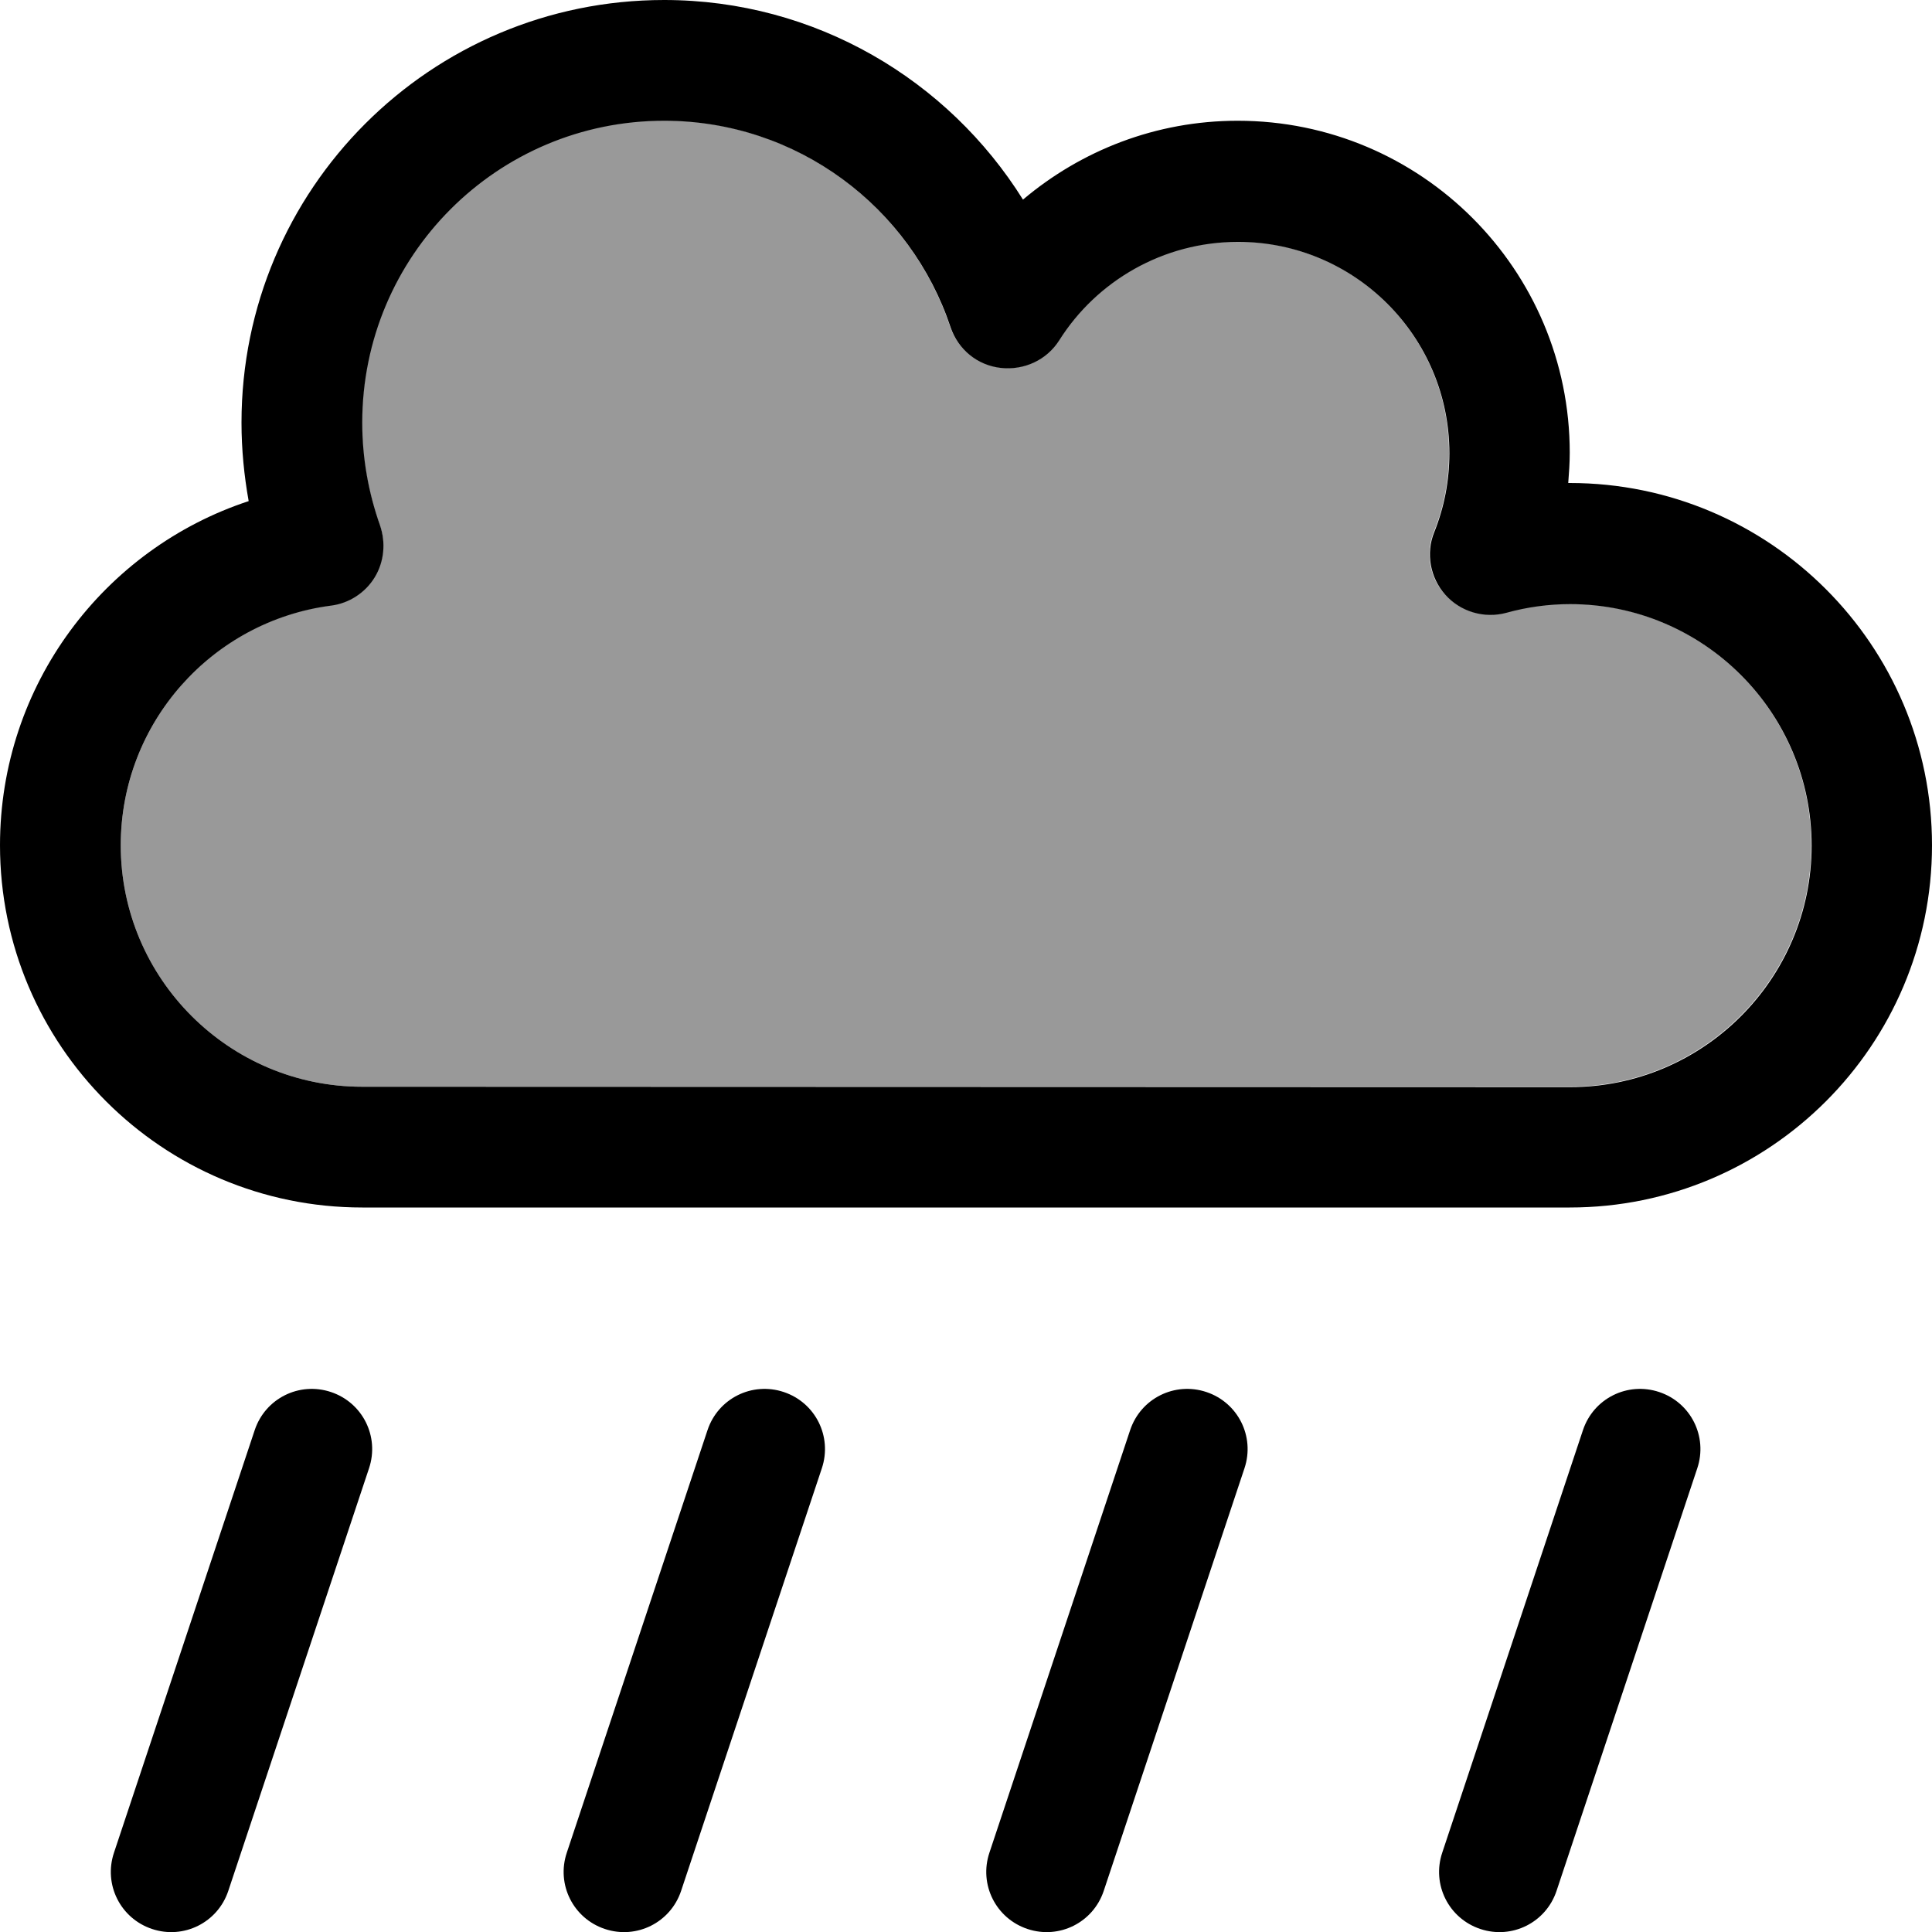 <svg fill="currentColor" xmlns="http://www.w3.org/2000/svg" viewBox="0 0 512 512"><!--! Font Awesome Pro 7.0.1 by @fontawesome - https://fontawesome.com License - https://fontawesome.com/license (Commercial License) Copyright 2025 Fonticons, Inc. --><path opacity=".4" fill="currentColor" d="M32 224c0 35.3 28.7 64 64 64l320 0c35.3 0 64-28.7 64-64s-28.7-64-64-64c-5.9 0-11.6 .8-16.9 2.3-5.9 1.6-12.1-.3-16.2-4.8s-5.2-11-2.9-16.6c2.6-6.4 4-13.5 4-20.9 0-30.9-25.1-56-56-56-19.9 0-37.4 10.4-47.4 26.1-3.3 5.2-9.3 8.1-15.5 7.3s-11.3-5-13.3-10.8c-10.6-31.8-40.6-54.7-75.9-54.7-44.2 0-80 35.8-80 80 0 9.6 1.7 18.7 4.7 27.2 1.7 4.6 1.1 9.6-1.4 13.8s-6.8 6.9-11.6 7.5C56.3 164.6 32 191.5 32 224z"/><path fill="currentColor" d="M96 112c0-44.2 35.8-80 80-80 35.3 0 65.3 22.9 75.9 54.7 2 5.9 7.1 10.1 13.3 10.8s12.2-2.1 15.5-7.3c9.9-15.7 27.5-26.1 47.4-26.1 30.9 0 56 25.1 56 56 0 7.4-1.4 14.4-4 20.9-2.3 5.6-1.1 12.1 2.9 16.6s10.3 6.4 16.2 4.8c5.4-1.5 11.1-2.3 16.9-2.3 35.3 0 64 28.7 64 64s-28.7 64-64 64L96 288c-35.3 0-64-28.7-64-64 0-32.5 24.3-59.4 55.7-63.5 4.8-.6 9.1-3.4 11.6-7.5s3-9.2 1.4-13.8C97.7 130.7 96 121.6 96 112zM176 0c-61.9 0-112 50.1-112 112 0 7.1 .7 14.1 1.9 20.8-38.3 12.6-65.9 48.7-65.9 91.2 0 53 43 96 96 96l320 0c53 0 96-43 96-96s-43-96-96-96l-.4 0c.2-2.6 .4-5.3 .4-8 0-48.6-39.4-88-88-88-21.7 0-41.5 7.9-56.9 20.9-19.8-31.7-55-52.9-95.1-52.9zM97.8 389.1c2.8-8.4-1.7-17.4-10.1-20.2s-17.4 1.7-20.2 10.1l-37.3 112c-2.8 8.4 1.7 17.4 10.1 20.2s17.4-1.7 20.2-10.1l37.3-112zm120 0c2.8-8.4-1.7-17.4-10.1-20.2s-17.4 1.7-20.2 10.1l-37.3 112c-2.8 8.4 1.7 17.4 10.1 20.2s17.4-1.7 20.2-10.1l37.3-112zm112 0c2.8-8.4-1.7-17.4-10.1-20.2s-17.4 1.7-20.2 10.1l-37.3 112c-2.8 8.4 1.7 17.4 10.1 20.2s17.4-1.7 20.2-10.1l37.3-112zm120 0c2.8-8.4-1.7-17.4-10.1-20.2s-17.4 1.7-20.2 10.1l-37.3 112c-2.8 8.4 1.7 17.4 10.1 20.2s17.4-1.7 20.2-10.1l37.3-112z"/></svg>